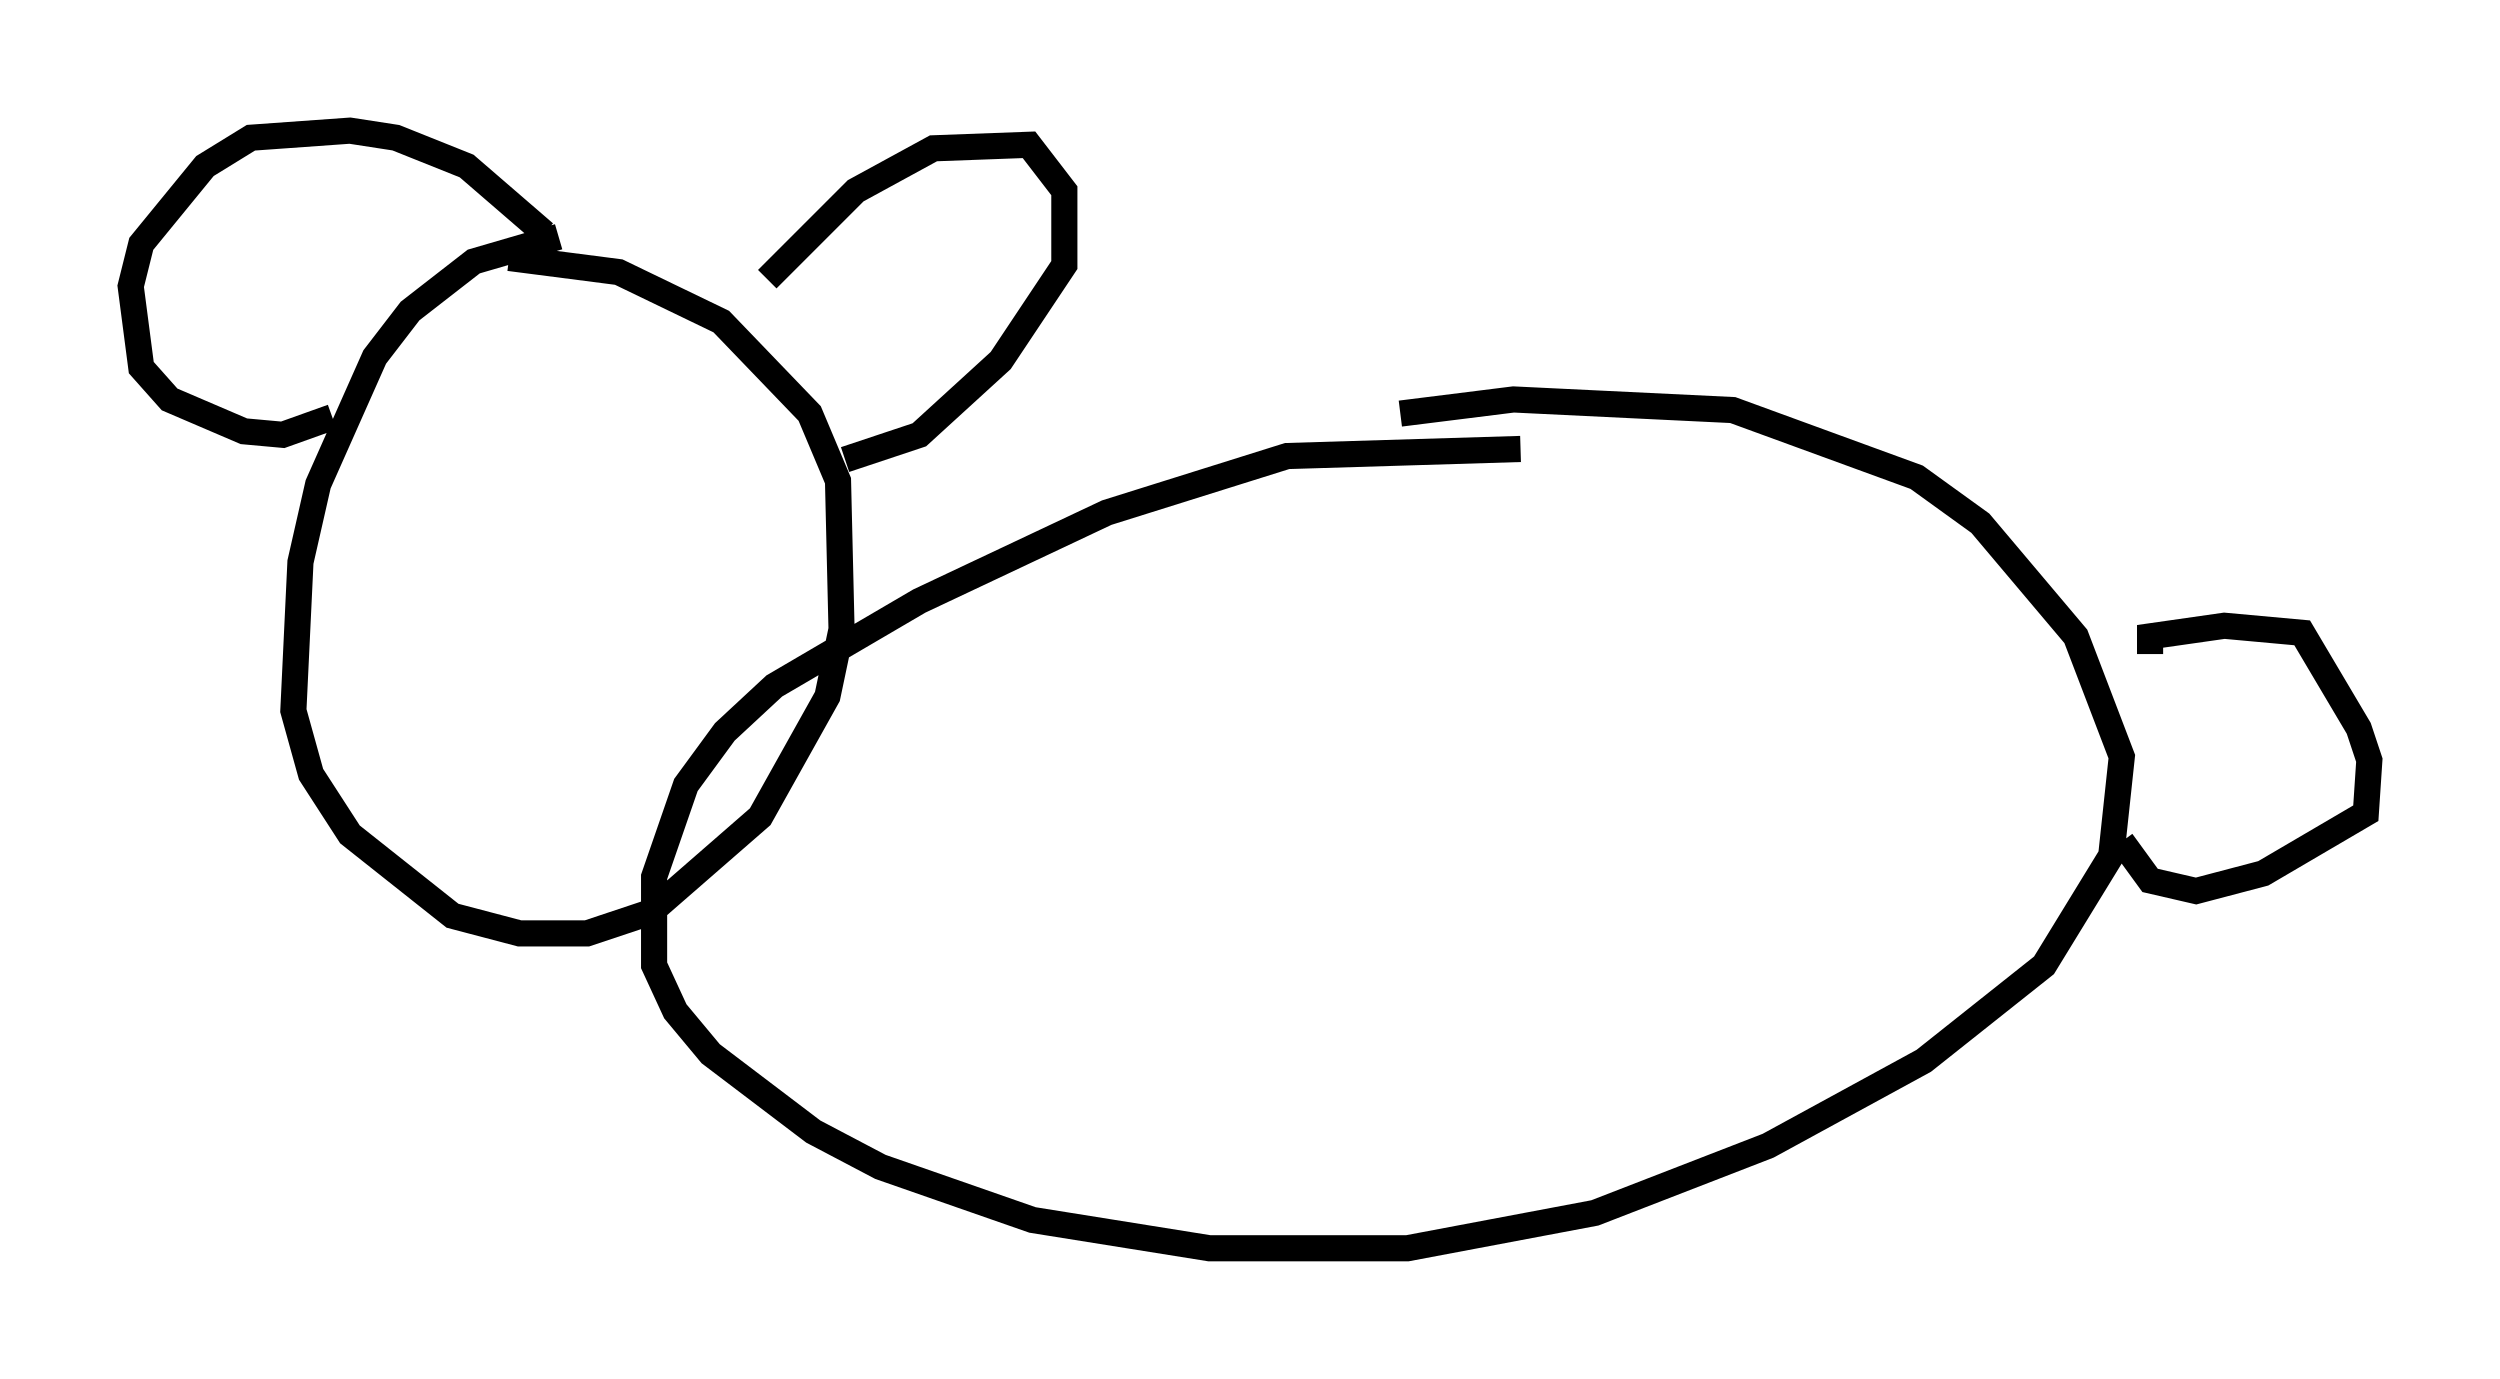 <?xml version="1.0" encoding="utf-8" ?>
<svg baseProfile="full" height="52.76" version="1.1" width="95.655" xmlns="http://www.w3.org/2000/svg" xmlns:ev="http://www.w3.org/2001/xml-events" xmlns:xlink="http://www.w3.org/1999/xlink"><defs /><rect fill="white" height="52.76" width="95.655" x="0" y="0" /><path d="M63.592, 18.261 m-5.413, -1.083 l-8.931, 0.271 -6.901, 2.165 l-7.172, 3.383 -5.548, 3.248 l-1.894, 1.759 -1.488, 2.03 l-1.218, 3.518 0.0, 3.383 l0.812, 1.759 1.353, 1.624 l3.924, 2.977 2.571, 1.353 l5.819, 2.03 6.766, 1.083 l7.578, 0.0 7.172, -1.353 l6.631, -2.571 5.954, -3.248 l4.601, -3.654 2.571, -4.195 l0.406, -3.789 -1.759, -4.601 l-3.654, -4.33 -2.436, -1.759 l-7.036, -2.571 -8.39, -0.406 l-4.33, 0.541 m-32.205, -6.766 l-3.248, 0.947 -2.436, 1.894 l-1.353, 1.759 -2.165, 4.871 l-0.677, 2.977 -0.271, 5.683 l0.677, 2.436 1.488, 2.3 l3.924, 3.112 2.571, 0.677 l2.571, 0.0 2.436, -0.812 l4.195, -3.654 2.571, -4.601 l0.541, -2.571 -0.135, -5.683 l-1.083, -2.571 -3.383, -3.518 l-3.924, -1.894 -4.195, -0.541 m9.878, 0.812 l3.383, -3.383 2.977, -1.624 l3.654, -0.135 1.353, 1.759 l0.0, 2.842 -2.436, 3.654 l-3.112, 2.842 -2.842, 0.947 m-11.502, -8.66 l-2.977, -2.571 -2.706, -1.083 l-1.759, -0.271 -3.789, 0.271 l-1.759, 1.083 -2.436, 2.977 l-0.406, 1.624 0.406, 3.112 l1.083, 1.218 2.842, 1.218 l1.488, 0.135 1.894, -0.677 m69.553, 9.066 l0.0, -0.677 2.842, -0.406 l2.977, 0.271 2.165, 3.654 l0.406, 1.218 -0.135, 2.03 l-3.924, 2.3 -2.571, 0.677 l-1.759, -0.406 -1.083, -1.488 " fill="none" stroke="black" stroke-width="1" /></svg>